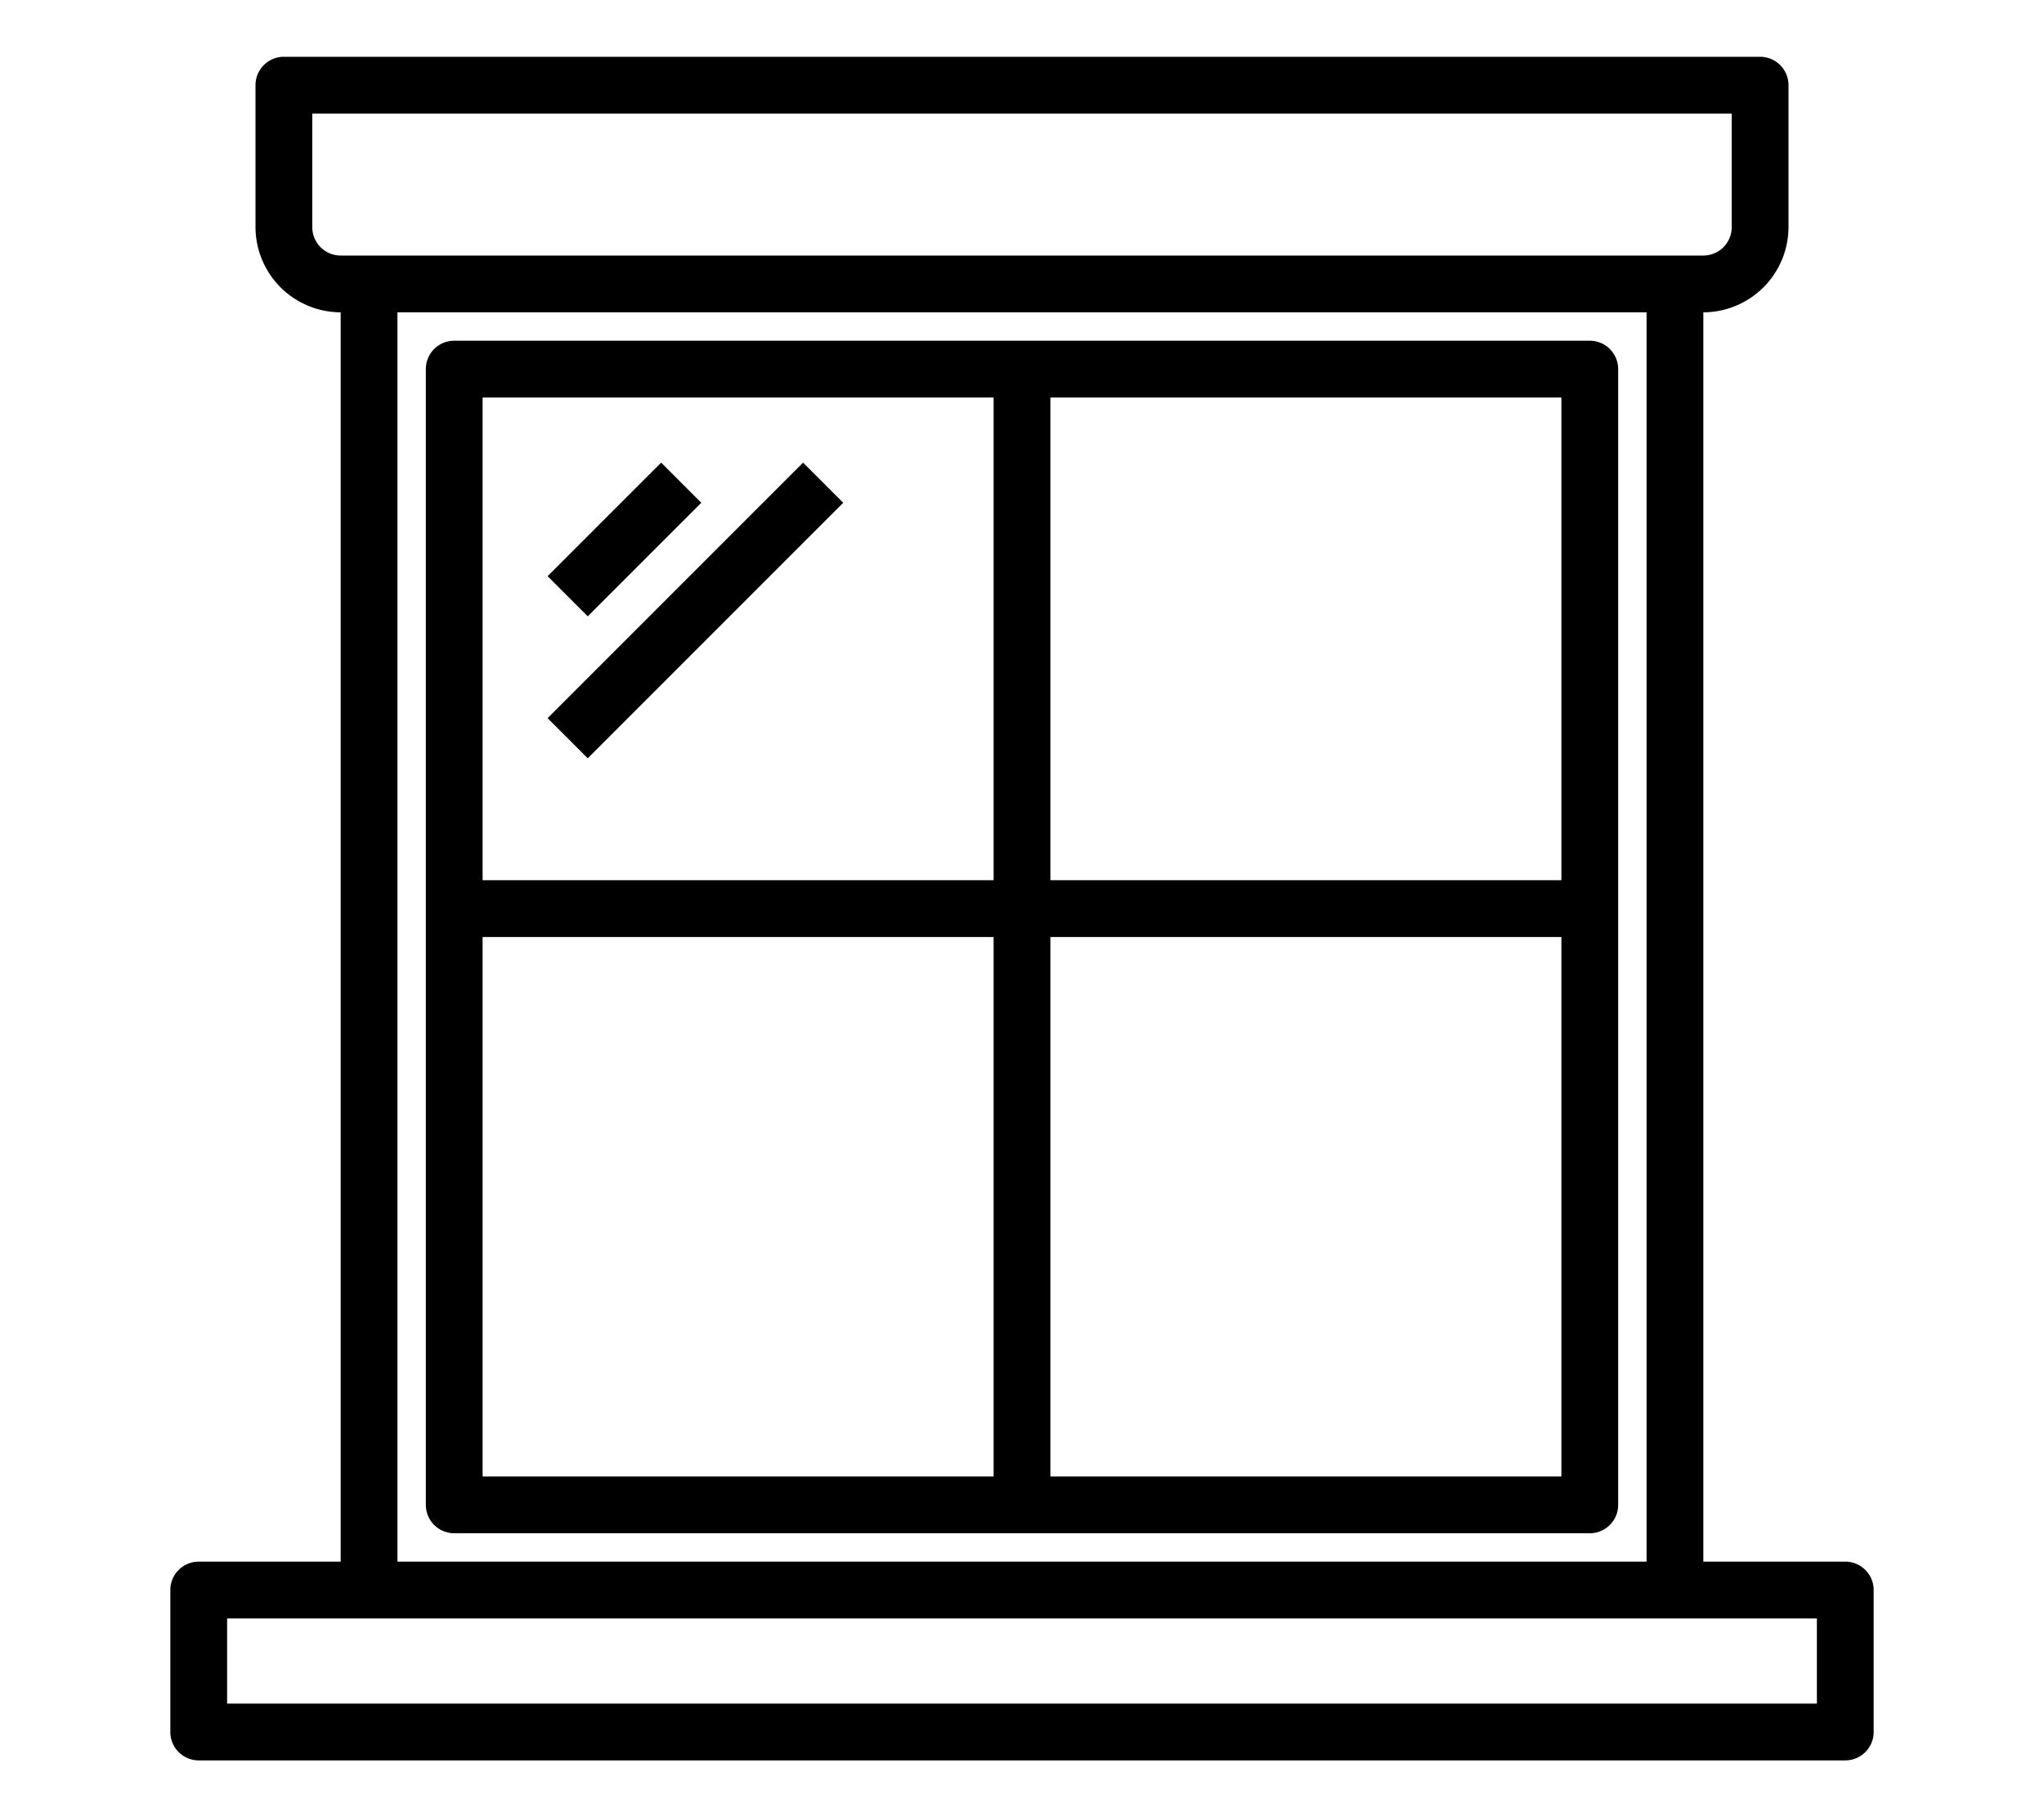 <svg
  height="24px"
  width="27px"
  viewBox="0 0 64 64" xmlns="http://www.w3.org/2000/svg">
  <path
    d="m61 55h-5v-44a3.009 3.009 0 0 0 3-3v-5a1 1 0 0 0 -1-1h-52a1 1 0 0 0 -1 1v5a3.009 3.009 0 0 0 3 3v44h-5a1 1 0 0 0 -1 1v5a1 1 0 0 0 1 1h58a1 1 0 0 0 1-1v-5a1 1 0 0 0 -1-1zm-54-47v-4h50v4a1 1 0 0 1 -1 1h-48a1 1 0 0 1 -1-1zm47 3v44h-44v-44zm6 49h-56v-3h56z"/>
  <path
    d="m52 12h-40a1 1 0 0 0 -1 1v40a1 1 0 0 0 1 1h40a1 1 0 0 0 1-1v-40a1 1 0 0 0 -1-1zm-21 40h-18v-19h18zm0-21h-18v-17h18zm20 21h-18v-19h18zm0-21h-18v-17h18z"/>
  <path d="m15.172 18h5.657v2h-5.657z" transform="matrix(.707 -.707 .707 .707 -8.163 18.293)"/>
  <path d="m14.136 20.5h12.728v2h-12.728z" transform="matrix(.707 -.707 .707 .707 -9.198 20.793)"/>
</svg>
